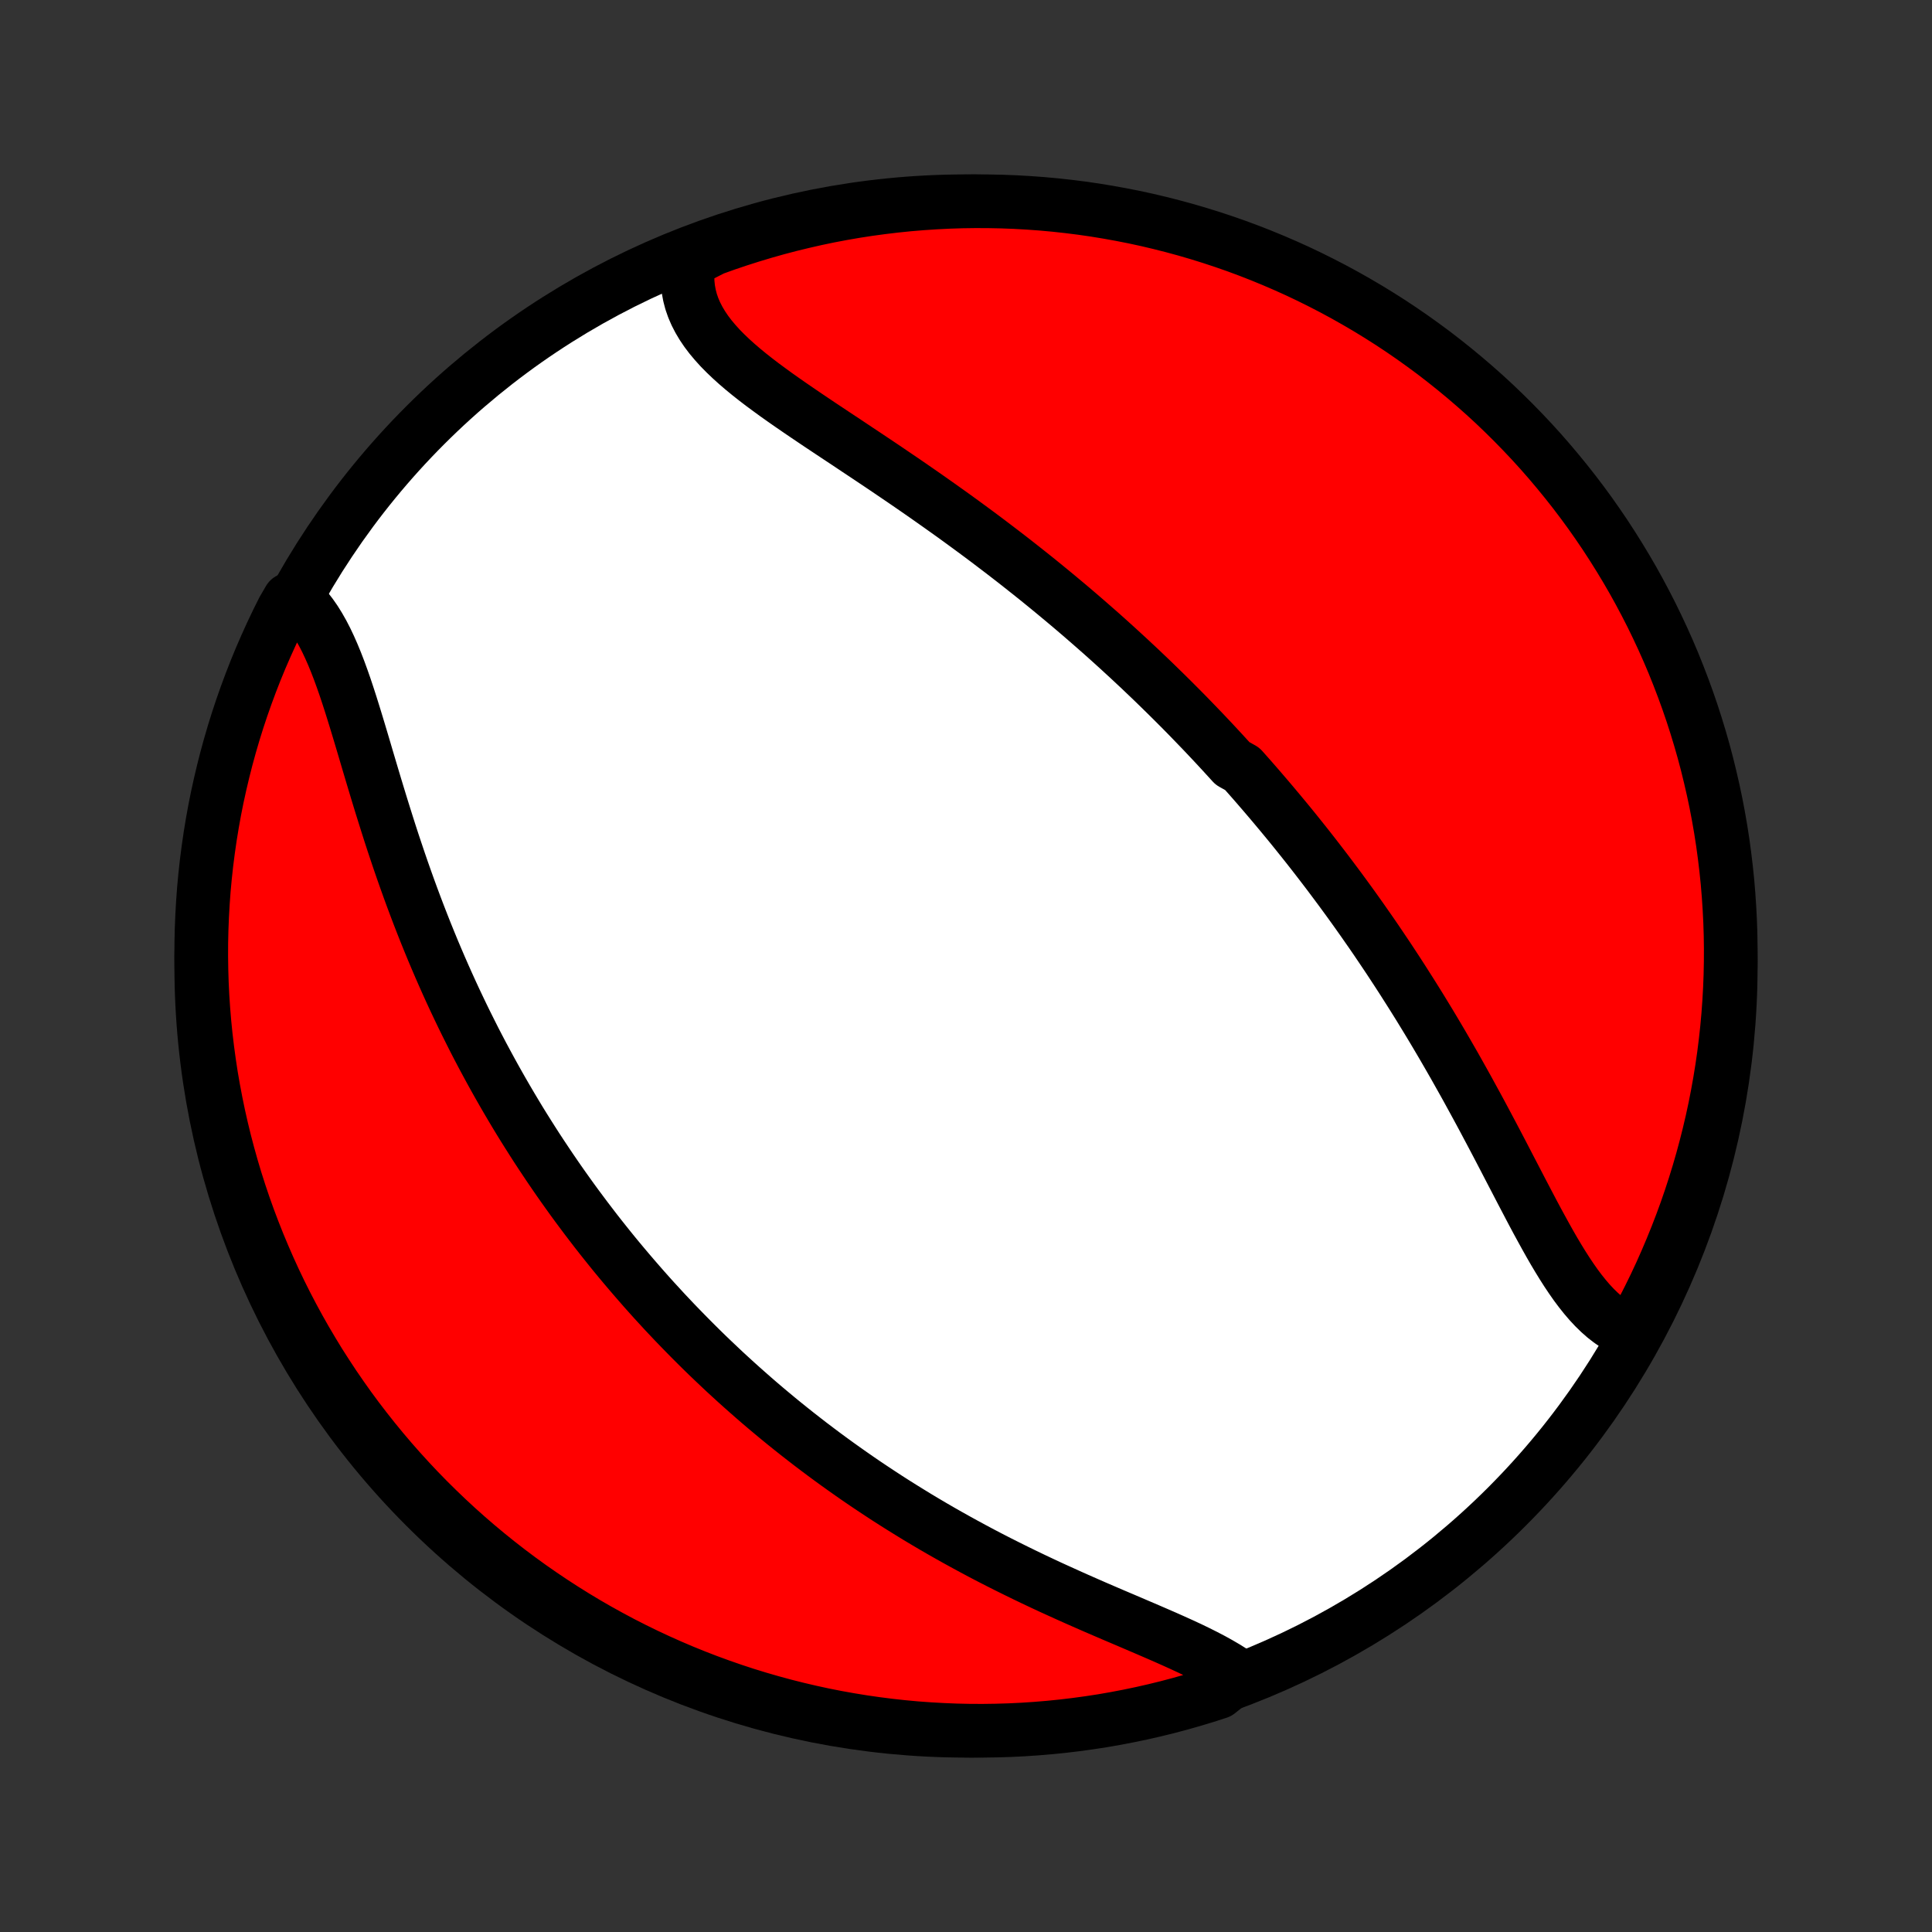 <?xml version="1.0" encoding="utf-8" standalone="no"?>
<!DOCTYPE svg PUBLIC "-//W3C//DTD SVG 1.1//EN"
  "http://www.w3.org/Graphics/SVG/1.1/DTD/svg11.dtd">
<!-- Created with matplotlib (http://matplotlib.org/) -->
<svg height="72pt" version="1.1" viewBox="0 0 72 72" width="72pt" xmlns="http://www.w3.org/2000/svg" xmlns:xlink="http://www.w3.org/1999/xlink">
 <rect x="0" y="0" width="72" height="72" fill="#333333" stroke="none"/>
 <defs>
  <style type="text/css">
*{stroke-linecap:butt;stroke-linejoin:round;}
  </style>
 </defs>
 <g id="figure_1">
  <g id="patch_1">
   <path d="
M0 72
L72 72
L72 0
L0 0
z
" style="fill:none;"/>
  </g>
  <g id="axes_1">
   <g id="PatchCollection_1">
    <defs>
     <path d="
M36 -7.5
C43.558 -7.5 50.808 -10.503 56.153 -15.848
C61.497 -21.192 64.5 -28.442 64.5 -36
C64.5 -43.558 61.497 -50.808 56.153 -56.153
C50.808 -61.497 43.558 -64.5 36 -64.5
C28.442 -64.5 21.192 -61.497 15.848 -56.153
C10.503 -50.808 7.5 -43.558 7.5 -36
C7.5 -28.442 10.503 -21.192 15.848 -15.848
C21.192 -10.503 28.442 -7.5 36 -7.5
z
" id="C0_0_a811fe30f3"/>
     <path d="
M60.847 -22.317
L60.626 -22.404
L60.41 -22.509
L60.202 -22.63
L59.999 -22.768
L59.802 -22.921
L59.611 -23.089
L59.425 -23.27
L59.244 -23.464
L59.067 -23.67
L58.894 -23.887
L58.724 -24.114
L58.558 -24.351
L58.394 -24.596
L58.233 -24.848
L58.074 -25.107
L57.916 -25.372
L57.76 -25.643
L57.606 -25.918
L57.452 -26.198
L57.298 -26.48
L57.145 -26.766
L56.993 -27.055
L56.841 -27.345
L56.688 -27.637
L56.536 -27.93
L56.383 -28.224
L56.23 -28.518
L56.077 -28.813
L55.924 -29.107
L55.77 -29.401
L55.615 -29.695
L55.46 -29.987
L55.305 -30.279
L55.149 -30.57
L54.992 -30.859
L54.835 -31.146
L54.678 -31.433
L54.52 -31.717
L54.361 -32
L54.203 -32.281
L54.043 -32.56
L53.883 -32.837
L53.723 -33.112
L53.562 -33.385
L53.401 -33.656
L53.239 -33.925
L53.077 -34.191
L52.915 -34.456
L52.752 -34.718
L52.589 -34.978
L52.425 -35.236
L52.262 -35.492
L52.098 -35.746
L51.933 -35.998
L51.769 -36.248
L51.603 -36.496
L51.438 -36.741
L51.273 -36.985
L51.107 -37.227
L50.94 -37.466
L50.774 -37.704
L50.607 -37.94
L50.44 -38.174
L50.272 -38.407
L50.104 -38.637
L49.936 -38.866
L49.767 -39.093
L49.598 -39.319
L49.429 -39.543
L49.259 -39.765
L49.089 -39.986
L48.919 -40.205
L48.748 -40.423
L48.576 -40.64
L48.404 -40.855
L48.232 -41.069
L48.059 -41.282
L47.885 -41.493
L47.711 -41.703
L47.536 -41.912
L47.361 -42.12
L47.185 -42.327
L47.008 -42.533
L46.831 -42.738
L46.653 -42.942
L46.474 -43.145
L46.294 -43.347
L45.932 -43.549
L45.75 -43.749
L45.567 -43.949
L45.383 -44.148
L45.198 -44.347
L45.012 -44.544
L44.825 -44.742
L44.636 -44.938
L44.447 -45.134
L44.257 -45.33
L44.065 -45.525
L43.872 -45.719
L43.678 -45.913
L43.482 -46.107
L43.285 -46.3
L43.087 -46.493
L42.888 -46.686
L42.686 -46.878
L42.484 -47.071
L42.279 -47.262
L42.074 -47.454
L41.866 -47.645
L41.657 -47.837
L41.446 -48.028
L41.234 -48.219
L41.02 -48.41
L40.803 -48.6
L40.585 -48.791
L40.365 -48.982
L40.144 -49.172
L39.92 -49.363
L39.694 -49.553
L39.466 -49.743
L39.236 -49.934
L39.004 -50.124
L38.77 -50.315
L38.534 -50.505
L38.295 -50.695
L38.055 -50.885
L37.812 -51.076
L37.567 -51.266
L37.32 -51.456
L37.07 -51.646
L36.819 -51.837
L36.565 -52.027
L36.309 -52.217
L36.05 -52.407
L35.79 -52.597
L35.528 -52.787
L35.263 -52.976
L34.996 -53.166
L34.728 -53.355
L34.458 -53.545
L34.185 -53.734
L33.912 -53.923
L33.636 -54.112
L33.359 -54.3
L33.081 -54.489
L32.802 -54.677
L32.522 -54.864
L32.241 -55.052
L31.959 -55.239
L31.678 -55.427
L31.396 -55.614
L31.115 -55.8
L30.834 -55.987
L30.554 -56.173
L30.276 -56.36
L30 -56.546
L29.726 -56.733
L29.454 -56.92
L29.186 -57.107
L28.922 -57.294
L28.663 -57.483
L28.408 -57.671
L28.16 -57.861
L27.918 -58.052
L27.683 -58.245
L27.457 -58.439
L27.24 -58.635
L27.033 -58.833
L26.836 -59.033
L26.652 -59.237
L26.479 -59.443
L26.32 -59.653
L26.176 -59.866
L26.047 -60.083
L25.933 -60.304
L25.836 -60.529
L25.756 -60.759
L25.695 -60.993
L25.651 -61.232
L25.626 -61.475
L25.62 -61.723
L25.634 -61.974
L25.667 -62.23
L26.108 -62.489
L26.576 -62.728
L27.046 -62.897
L27.52 -63.057
L27.996 -63.209
L28.475 -63.353
L28.956 -63.489
L29.439 -63.616
L29.924 -63.734
L30.41 -63.845
L30.899 -63.947
L31.389 -64.04
L31.881 -64.125
L32.374 -64.201
L32.867 -64.268
L33.362 -64.327
L33.858 -64.378
L34.354 -64.419
L34.851 -64.452
L35.348 -64.477
L35.846 -64.493
L36.343 -64.5
L36.84 -64.498
L37.337 -64.488
L37.834 -64.469
L38.33 -64.441
L38.825 -64.405
L39.32 -64.36
L39.813 -64.306
L40.306 -64.244
L40.797 -64.173
L41.286 -64.093
L41.774 -64.005
L42.261 -63.909
L42.745 -63.804
L43.227 -63.69
L43.707 -63.568
L44.185 -63.438
L44.66 -63.299
L45.133 -63.152
L45.602 -62.997
L46.069 -62.834
L46.533 -62.662
L46.994 -62.482
L47.451 -62.294
L47.905 -62.098
L48.355 -61.895
L48.801 -61.683
L49.243 -61.463
L49.682 -61.236
L50.116 -61.001
L50.546 -60.758
L50.972 -60.508
L51.392 -60.251
L51.809 -59.986
L52.22 -59.714
L52.627 -59.434
L53.028 -59.147
L53.425 -58.854
L53.815 -58.553
L54.201 -58.245
L54.581 -57.931
L54.955 -57.61
L55.324 -57.283
L55.687 -56.949
L56.043 -56.608
L56.394 -56.261
L56.738 -55.908
L57.076 -55.55
L57.408 -55.185
L57.733 -54.814
L58.051 -54.437
L58.363 -54.055
L58.668 -53.668
L58.966 -53.275
L59.257 -52.877
L59.541 -52.473
L59.818 -52.065
L60.087 -51.651
L60.349 -51.233
L60.604 -50.811
L60.852 -50.383
L61.091 -49.952
L61.323 -49.516
L61.548 -49.076
L61.764 -48.632
L61.973 -48.184
L62.174 -47.733
L62.367 -47.278
L62.551 -46.819
L62.728 -46.357
L62.897 -45.892
L63.057 -45.425
L63.209 -44.954
L63.353 -44.48
L63.489 -44.004
L63.616 -43.525
L63.734 -43.044
L63.845 -42.561
L63.947 -42.076
L64.04 -41.59
L64.125 -41.101
L64.201 -40.611
L64.268 -40.119
L64.327 -39.626
L64.378 -39.133
L64.419 -38.638
L64.452 -38.142
L64.477 -37.646
L64.493 -37.149
L64.5 -36.652
L64.498 -36.154
L64.488 -35.657
L64.469 -35.16
L64.441 -34.663
L64.405 -34.166
L64.36 -33.67
L64.306 -33.175
L64.244 -32.68
L64.173 -32.187
L64.093 -31.694
L64.005 -31.203
L63.909 -30.713
L63.804 -30.226
L63.69 -29.739
L63.568 -29.255
L63.438 -28.773
L63.299 -28.293
L63.152 -27.815
L62.997 -27.34
L62.834 -26.867
L62.662 -26.398
L62.482 -25.931
L62.294 -25.467
L62.098 -25.006
L61.895 -24.549
L61.683 -24.095
L61.463 -23.645
L61.236 -23.199
z
" id="C0_1_57584b1eec"/>
     <path d="
M46.166 -9.546
L45.938 -9.702
L45.696 -9.854
L45.443 -10.002
L45.18 -10.148
L44.906 -10.291
L44.623 -10.433
L44.333 -10.573
L44.035 -10.711
L43.73 -10.849
L43.42 -10.987
L43.105 -11.124
L42.786 -11.262
L42.464 -11.4
L42.139 -11.539
L41.811 -11.679
L41.481 -11.819
L41.151 -11.961
L40.819 -12.104
L40.488 -12.249
L40.156 -12.395
L39.825 -12.543
L39.494 -12.693
L39.164 -12.843
L38.836 -12.996
L38.51 -13.15
L38.185 -13.306
L37.862 -13.464
L37.541 -13.623
L37.223 -13.783
L36.907 -13.945
L36.593 -14.109
L36.283 -14.274
L35.975 -14.441
L35.669 -14.609
L35.367 -14.778
L35.068 -14.948
L34.771 -15.12
L34.478 -15.293
L34.187 -15.467
L33.9 -15.643
L33.616 -15.819
L33.334 -15.996
L33.056 -16.174
L32.781 -16.354
L32.509 -16.534
L32.239 -16.715
L31.973 -16.897
L31.71 -17.08
L31.449 -17.264
L31.192 -17.448
L30.937 -17.633
L30.685 -17.819
L30.436 -18.006
L30.189 -18.193
L29.945 -18.382
L29.704 -18.57
L29.465 -18.76
L29.229 -18.95
L28.995 -19.141
L28.764 -19.333
L28.535 -19.525
L28.308 -19.718
L28.084 -19.912
L27.862 -20.107
L27.642 -20.302
L27.424 -20.498
L27.208 -20.695
L26.994 -20.892
L26.783 -21.091
L26.573 -21.29
L26.365 -21.489
L26.159 -21.69
L25.955 -21.892
L25.753 -22.094
L25.552 -22.298
L25.353 -22.502
L25.155 -22.707
L24.96 -22.913
L24.765 -23.12
L24.573 -23.329
L24.381 -23.538
L24.192 -23.748
L24.003 -23.96
L23.817 -24.173
L23.631 -24.387
L23.447 -24.602
L23.264 -24.818
L23.082 -25.036
L22.901 -25.255
L22.722 -25.476
L22.544 -25.698
L22.367 -25.921
L22.191 -26.146
L22.017 -26.373
L21.843 -26.601
L21.671 -26.831
L21.499 -27.062
L21.328 -27.296
L21.159 -27.531
L20.991 -27.767
L20.823 -28.006
L20.657 -28.247
L20.491 -28.49
L20.327 -28.735
L20.163 -28.981
L20 -29.23
L19.839 -29.481
L19.678 -29.735
L19.518 -29.99
L19.359 -30.248
L19.201 -30.509
L19.045 -30.771
L18.889 -31.036
L18.734 -31.304
L18.58 -31.574
L18.427 -31.847
L18.275 -32.123
L18.124 -32.401
L17.974 -32.681
L17.825 -32.965
L17.677 -33.251
L17.531 -33.541
L17.385 -33.833
L17.241 -34.127
L17.098 -34.425
L16.956 -34.725
L16.815 -35.029
L16.676 -35.335
L16.538 -35.645
L16.401 -35.957
L16.266 -36.272
L16.132 -36.589
L16 -36.91
L15.869 -37.233
L15.74 -37.559
L15.612 -37.888
L15.486 -38.219
L15.361 -38.553
L15.238 -38.889
L15.117 -39.227
L14.997 -39.567
L14.879 -39.91
L14.763 -40.254
L14.648 -40.599
L14.535 -40.946
L14.424 -41.295
L14.314 -41.644
L14.205 -41.993
L14.098 -42.343
L13.992 -42.693
L13.887 -43.043
L13.783 -43.392
L13.68 -43.739
L13.578 -44.085
L13.476 -44.428
L13.374 -44.769
L13.272 -45.106
L13.169 -45.44
L13.066 -45.769
L12.961 -46.093
L12.855 -46.411
L12.746 -46.722
L12.635 -47.026
L12.521 -47.321
L12.403 -47.608
L12.281 -47.885
L12.155 -48.151
L12.023 -48.406
L11.885 -48.649
L11.742 -48.879
L11.591 -49.095
L11.434 -49.297
L11.27 -49.484
L10.775 -49.656
L10.548 -49.265
L10.328 -48.823
L10.116 -48.377
L9.912 -47.927
L9.715 -47.474
L9.527 -47.017
L9.347 -46.556
L9.175 -46.092
L9.011 -45.626
L8.855 -45.156
L8.708 -44.684
L8.569 -44.209
L8.438 -43.731
L8.316 -43.251
L8.202 -42.769
L8.096 -42.285
L7.999 -41.799
L7.911 -41.311
L7.831 -40.821
L7.76 -40.33
L7.697 -39.838
L7.643 -39.345
L7.597 -38.85
L7.561 -38.355
L7.533 -37.859
L7.513 -37.362
L7.502 -36.865
L7.5 -36.368
L7.507 -35.87
L7.522 -35.373
L7.546 -34.876
L7.579 -34.379
L7.62 -33.883
L7.67 -33.387
L7.729 -32.892
L7.796 -32.398
L7.871 -31.905
L7.956 -31.414
L8.049 -30.924
L8.15 -30.435
L8.26 -29.948
L8.378 -29.463
L8.505 -28.98
L8.64 -28.499
L8.783 -28.02
L8.935 -27.544
L9.095 -27.07
L9.263 -26.599
L9.44 -26.131
L9.624 -25.666
L9.817 -25.204
L10.017 -24.745
L10.225 -24.29
L10.441 -23.838
L10.665 -23.39
L10.897 -22.946
L11.136 -22.506
L11.383 -22.07
L11.638 -21.638
L11.899 -21.21
L12.169 -20.788
L12.445 -20.369
L12.729 -19.956
L13.019 -19.547
L13.317 -19.143
L13.622 -18.745
L13.933 -18.352
L14.251 -17.964
L14.576 -17.581
L14.907 -17.205
L15.245 -16.834
L15.589 -16.468
L15.939 -16.109
L16.296 -15.756
L16.658 -15.409
L17.026 -15.068
L17.4 -14.734
L17.78 -14.406
L18.165 -14.085
L18.556 -13.77
L18.952 -13.462
L19.353 -13.161
L19.759 -12.867
L20.171 -12.58
L20.587 -12.3
L21.007 -12.028
L21.433 -11.762
L21.862 -11.504
L22.296 -11.254
L22.735 -11.011
L23.177 -10.775
L23.623 -10.548
L24.073 -10.328
L24.526 -10.116
L24.983 -9.912
L25.444 -9.715
L25.908 -9.527
L26.374 -9.347
L26.844 -9.175
L27.316 -9.011
L27.791 -8.855
L28.269 -8.708
L28.749 -8.569
L29.231 -8.438
L29.715 -8.316
L30.201 -8.202
L30.689 -8.096
L31.179 -7.999
L31.67 -7.911
L32.162 -7.831
L32.655 -7.76
L33.15 -7.697
L33.645 -7.643
L34.141 -7.597
L34.638 -7.561
L35.135 -7.533
L35.632 -7.513
L36.13 -7.502
L36.627 -7.5
L37.124 -7.507
L37.621 -7.522
L38.117 -7.546
L38.613 -7.579
L39.108 -7.62
L39.602 -7.67
L40.095 -7.729
L40.586 -7.796
L41.077 -7.871
L41.565 -7.956
L42.052 -8.049
L42.537 -8.15
L43.02 -8.26
L43.501 -8.378
L43.98 -8.505
L44.456 -8.64
L44.93 -8.783
L45.401 -8.935
z
" id="C0_2_c17983a279"/>
    </defs>
    <g clip-path="url(#p1bffca34e9)">
     <use style="fill:#ffffff;stroke:#000000;stroke-width:2.0;" x="0.0" xlink:href="#C0_0_a811fe30f3" y="72.0"/>
    </g>
    <g clip-path="url(#p1bffca34e9)">
     <use style="fill:#ff0000;stroke:#000000;stroke-width:2.0;" x="0.0" xlink:href="#C0_1_57584b1eec" y="72.0"/>
    </g>
    <g clip-path="url(#p1bffca34e9)">
     <use style="fill:#ff0000;stroke:#000000;stroke-width:2.0;" x="0.0" xlink:href="#C0_2_c17983a279" y="72.0"/>
    </g>
   </g>
  </g>
 </g>
 <defs>
  <clipPath id="p1bffca34e9">
   <rect height="72.0" width="72.0" x="0.0" y="0.0"/>
  </clipPath>
 </defs>
</svg>
